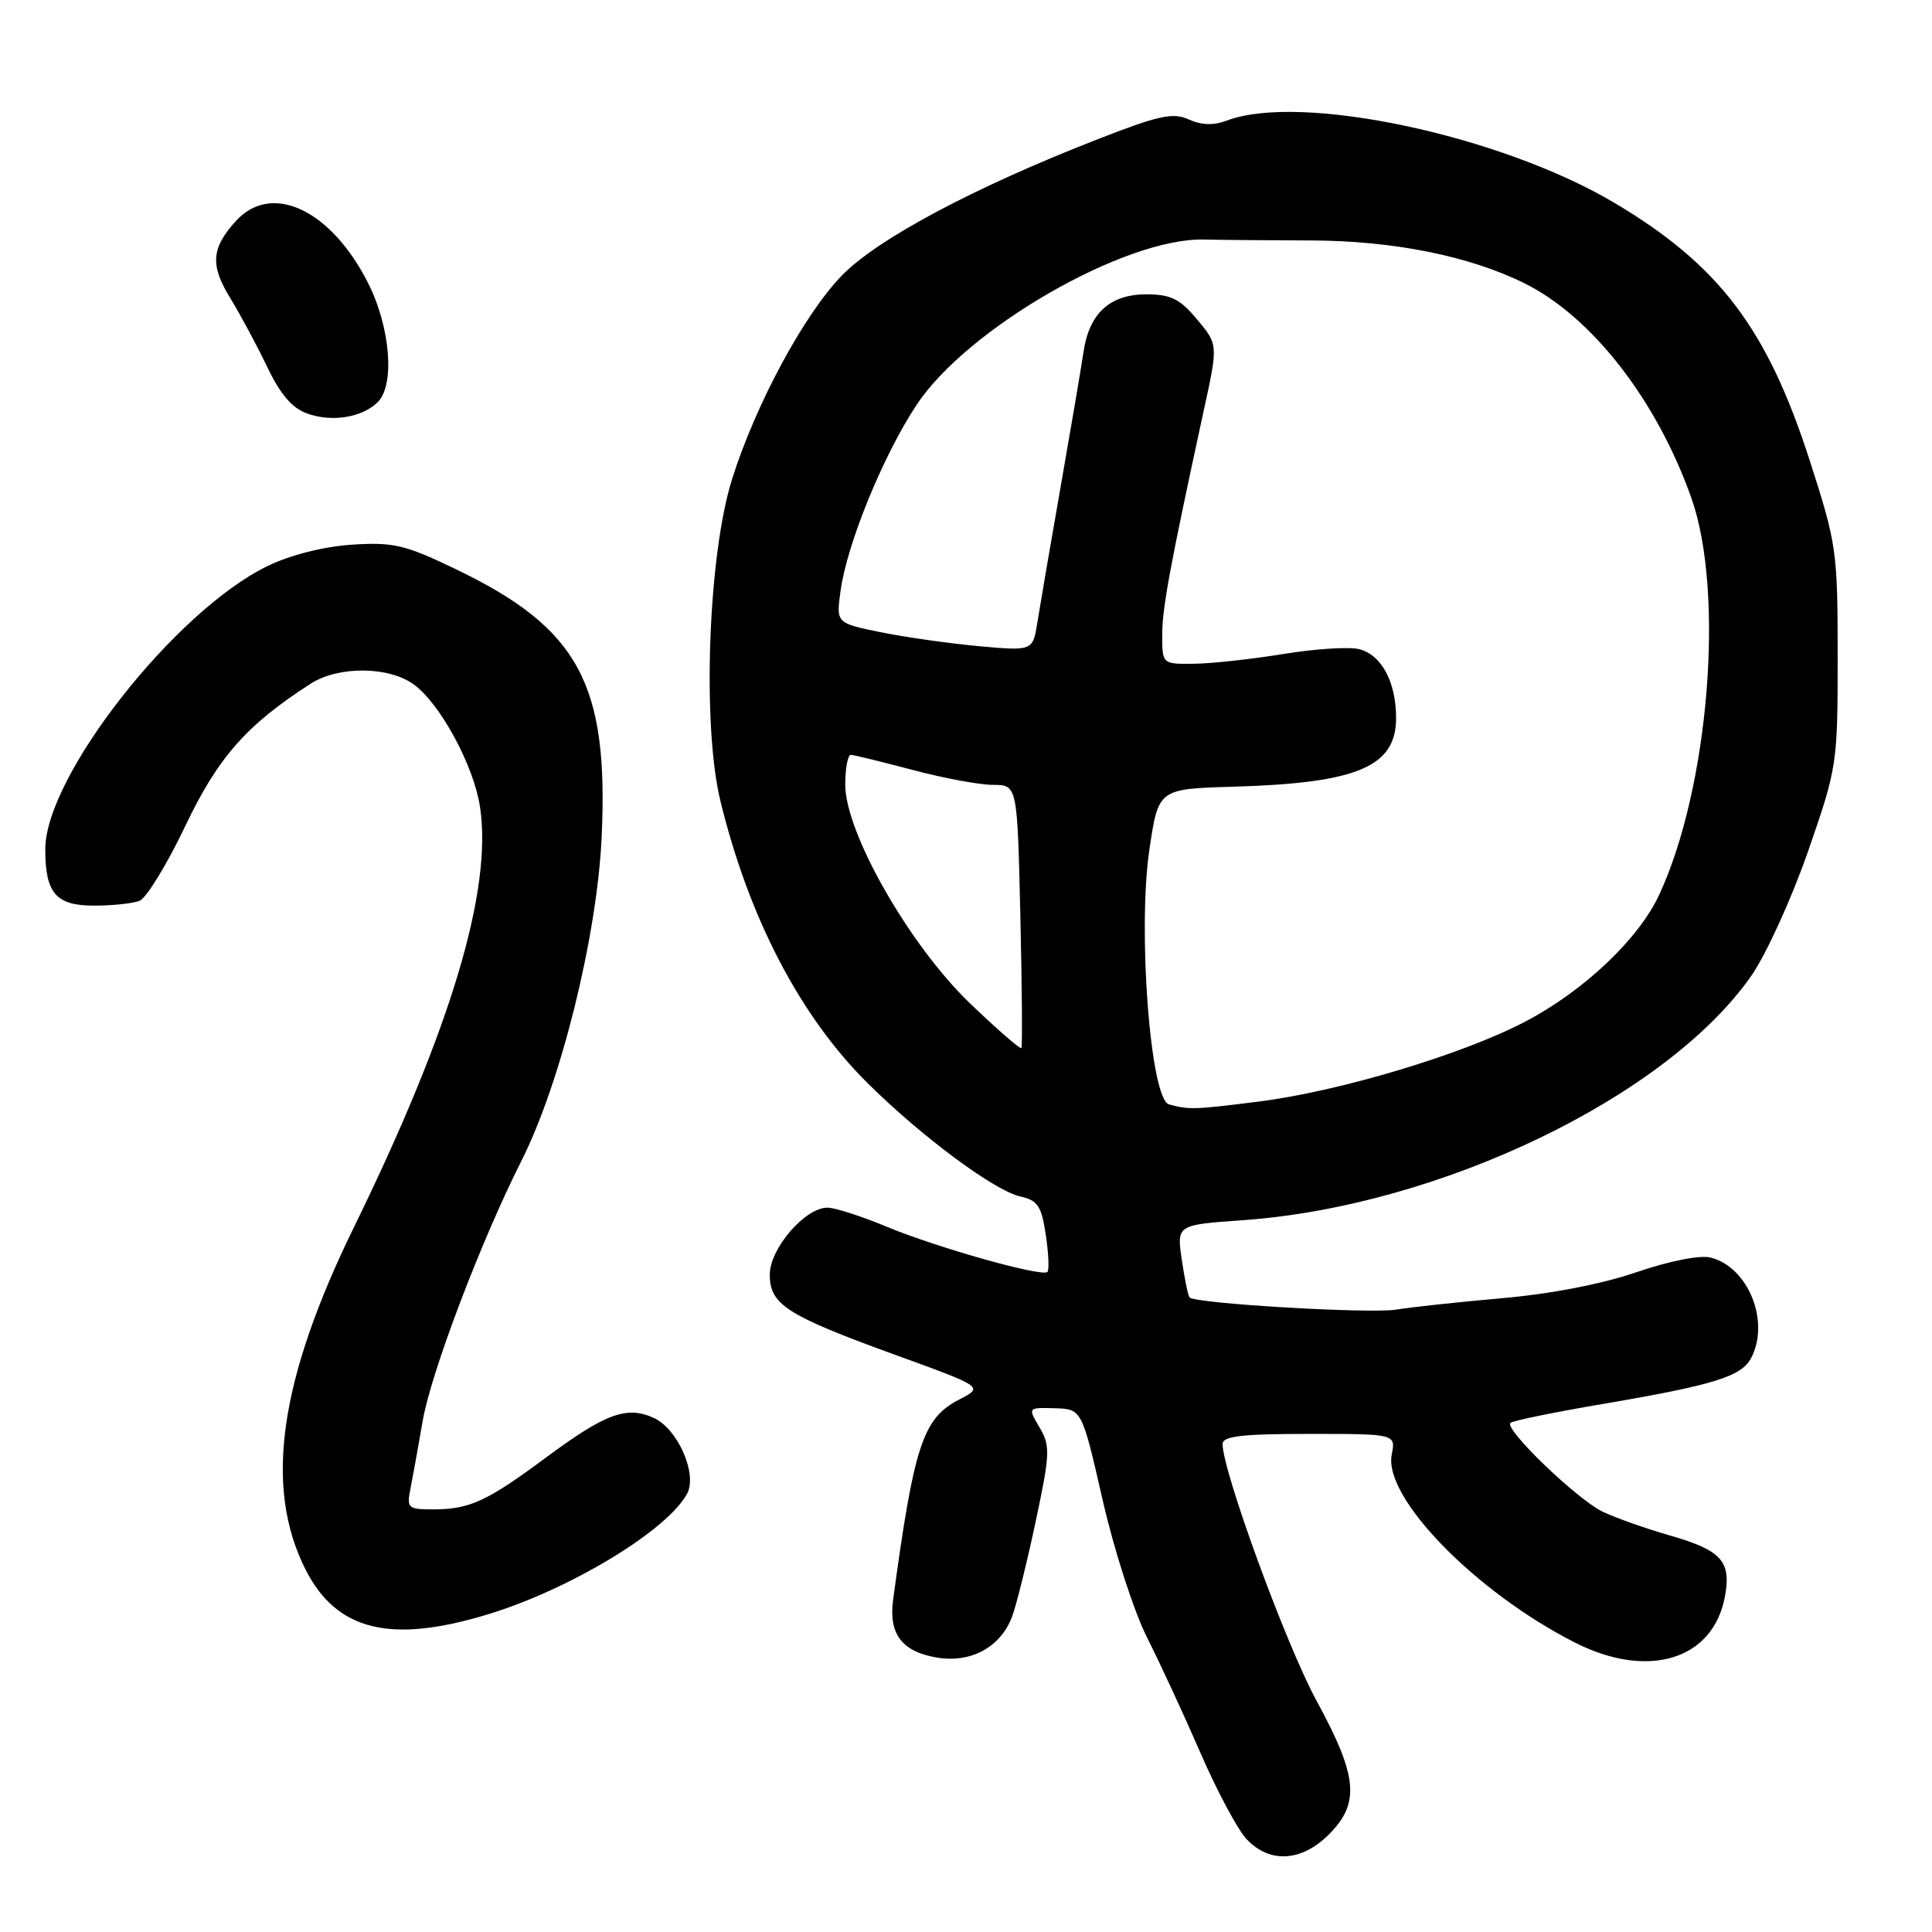 <?xml version="1.0" encoding="UTF-8" standalone="no"?>
<!DOCTYPE svg PUBLIC "-//W3C//DTD SVG 1.1//EN" "http://www.w3.org/Graphics/SVG/1.1/DTD/svg11.dtd" >
<svg xmlns="http://www.w3.org/2000/svg" xmlns:xlink="http://www.w3.org/1999/xlink" version="1.1" viewBox="0 0 256 256">
 <g >
 <path fill="currentColor"
d=" M 176.08 243.08 C 180.24 238.92 179.91 235.38 174.45 225.36 C 170.43 217.99 162.00 194.95 162.00 191.34 C 162.00 190.30 164.54 190.00 173.47 190.00 C 184.95 190.00 184.95 190.00 184.41 192.75 C 183.29 198.43 195.55 210.99 208.71 217.66 C 218.39 222.56 226.98 219.94 228.55 211.60 C 229.44 206.86 228.14 205.42 221.14 203.42 C 218.04 202.53 214.09 201.13 212.37 200.31 C 208.99 198.70 199.30 189.37 200.13 188.54 C 200.41 188.26 206.01 187.11 212.57 186.00 C 227.05 183.53 230.71 182.40 232.01 179.99 C 234.59 175.16 231.68 167.89 226.65 166.63 C 225.25 166.28 221.22 167.08 216.88 168.56 C 212.34 170.13 205.46 171.46 199.00 172.02 C 193.22 172.53 186.93 173.21 185.00 173.53 C 181.56 174.10 158.36 172.73 157.63 171.92 C 157.42 171.69 156.96 169.43 156.59 166.90 C 155.92 162.30 155.92 162.30 164.72 161.68 C 190.76 159.83 220.83 145.37 232.05 129.31 C 234.01 126.50 237.39 119.09 239.56 112.85 C 243.44 101.66 243.50 101.29 243.50 87.00 C 243.50 73.01 243.37 72.10 239.79 61.00 C 234.16 43.52 227.79 35.13 213.94 26.89 C 198.82 17.91 172.29 12.28 162.56 15.98 C 160.81 16.64 159.20 16.59 157.52 15.83 C 155.42 14.87 153.55 15.28 145.27 18.52 C 128.98 24.88 116.23 31.68 111.55 36.51 C 106.55 41.65 100.12 53.58 97.00 63.50 C 93.83 73.56 93.02 96.09 95.46 106.14 C 99.24 121.65 106.03 134.68 114.99 143.55 C 122.15 150.64 131.79 157.79 135.20 158.54 C 137.50 159.05 138.00 159.80 138.57 163.61 C 138.94 166.08 139.04 168.29 138.79 168.54 C 138.09 169.24 124.16 165.32 117.50 162.55 C 114.20 161.17 110.68 160.04 109.67 160.02 C 106.70 159.99 102.00 165.42 102.00 168.90 C 102.00 172.88 104.23 174.30 118.80 179.59 C 130.34 183.78 130.34 183.78 127.09 185.45 C 122.28 187.94 121.12 191.47 118.34 212.00 C 117.73 216.54 119.54 218.89 124.23 219.65 C 128.68 220.37 132.58 218.24 134.09 214.25 C 134.65 212.80 136.05 207.15 137.21 201.71 C 139.15 192.60 139.19 191.59 137.75 189.15 C 136.18 186.50 136.18 186.50 139.76 186.60 C 143.35 186.71 143.35 186.71 146.10 198.73 C 147.62 205.40 150.25 213.53 151.99 216.98 C 153.72 220.40 156.91 227.30 159.08 232.30 C 161.25 237.30 163.99 242.43 165.18 243.70 C 168.23 246.94 172.45 246.70 176.08 243.08 Z  M 64.64 213.91 C 75.56 210.59 88.44 202.78 91.05 197.91 C 92.44 195.31 89.80 189.32 86.63 187.88 C 83.06 186.25 80.23 187.29 72.42 193.08 C 64.47 198.97 62.23 200.00 57.36 200.00 C 54.06 200.00 53.87 199.83 54.39 197.25 C 54.69 195.74 55.42 191.69 56.01 188.27 C 57.11 181.88 63.73 164.44 69.08 153.84 C 74.31 143.48 79.10 124.15 79.72 110.95 C 80.67 90.61 76.67 83.25 60.46 75.45 C 53.67 72.18 52.15 71.82 46.66 72.17 C 42.91 72.42 38.55 73.51 35.50 74.98 C 23.26 80.87 6.00 102.84 6.00 112.53 C 6.00 118.36 7.41 120.00 12.45 120.00 C 14.86 120.00 17.58 119.72 18.48 119.37 C 19.38 119.02 22.11 114.58 24.53 109.49 C 28.90 100.33 32.64 96.08 41.17 90.59 C 44.85 88.22 51.55 88.28 54.85 90.71 C 58.37 93.30 62.76 101.43 63.60 106.89 C 65.28 117.91 59.76 136.32 46.90 162.61 C 36.97 182.90 34.97 197.08 40.49 207.98 C 44.60 216.08 51.75 217.84 64.64 213.91 Z  M 50.00 53.34 C 52.37 51.10 51.75 43.31 48.71 37.38 C 43.80 27.76 35.99 24.12 31.29 29.25 C 27.99 32.86 27.82 35.12 30.51 39.50 C 31.86 41.70 34.07 45.82 35.42 48.65 C 37.14 52.25 38.73 54.10 40.69 54.79 C 43.96 55.96 47.87 55.35 50.00 53.34 Z  M 154.90 146.34 C 152.43 145.68 150.71 123.22 152.31 112.51 C 153.50 104.53 153.50 104.53 163.49 104.24 C 179.90 103.76 185.01 101.59 184.99 95.10 C 184.97 90.28 183.02 86.71 180.02 86.00 C 178.67 85.69 174.17 85.98 170.03 86.66 C 165.89 87.34 160.59 87.92 158.25 87.95 C 154.00 88.00 154.00 88.00 154.00 84.11 C 154.00 80.57 155.03 75.01 159.48 54.50 C 161.44 45.50 161.45 45.69 158.41 42.08 C 156.33 39.61 155.05 39.00 151.91 39.00 C 147.05 39.00 144.31 41.52 143.56 46.69 C 143.25 48.79 141.89 56.80 140.54 64.50 C 139.19 72.20 137.81 80.25 137.47 82.39 C 136.86 86.27 136.86 86.27 129.68 85.62 C 125.73 85.25 119.87 84.42 116.64 83.76 C 110.79 82.56 110.79 82.56 111.38 78.28 C 112.23 72.06 117.05 60.27 121.47 53.62 C 128.18 43.50 149.05 31.50 159.50 31.74 C 161.70 31.79 168.02 31.85 173.55 31.86 C 184.56 31.88 194.71 33.91 202.05 37.56 C 210.97 42.01 219.54 53.05 224.12 66.00 C 228.55 78.53 226.44 104.43 219.83 118.61 C 217.11 124.44 209.85 131.31 202.12 135.36 C 193.82 139.72 177.44 144.63 166.73 145.97 C 158.27 147.04 157.58 147.06 154.90 146.34 Z  M 128.55 132.97 C 120.51 125.26 112.00 110.34 112.00 103.98 C 112.00 101.79 112.34 100.01 112.75 100.02 C 113.16 100.04 116.84 100.94 120.93 102.02 C 125.02 103.11 129.81 104.00 131.58 104.00 C 134.80 104.00 134.80 104.00 135.20 121.25 C 135.42 130.74 135.48 138.67 135.34 138.87 C 135.20 139.08 132.15 136.42 128.55 132.97 Z "/>
</g>
</svg>